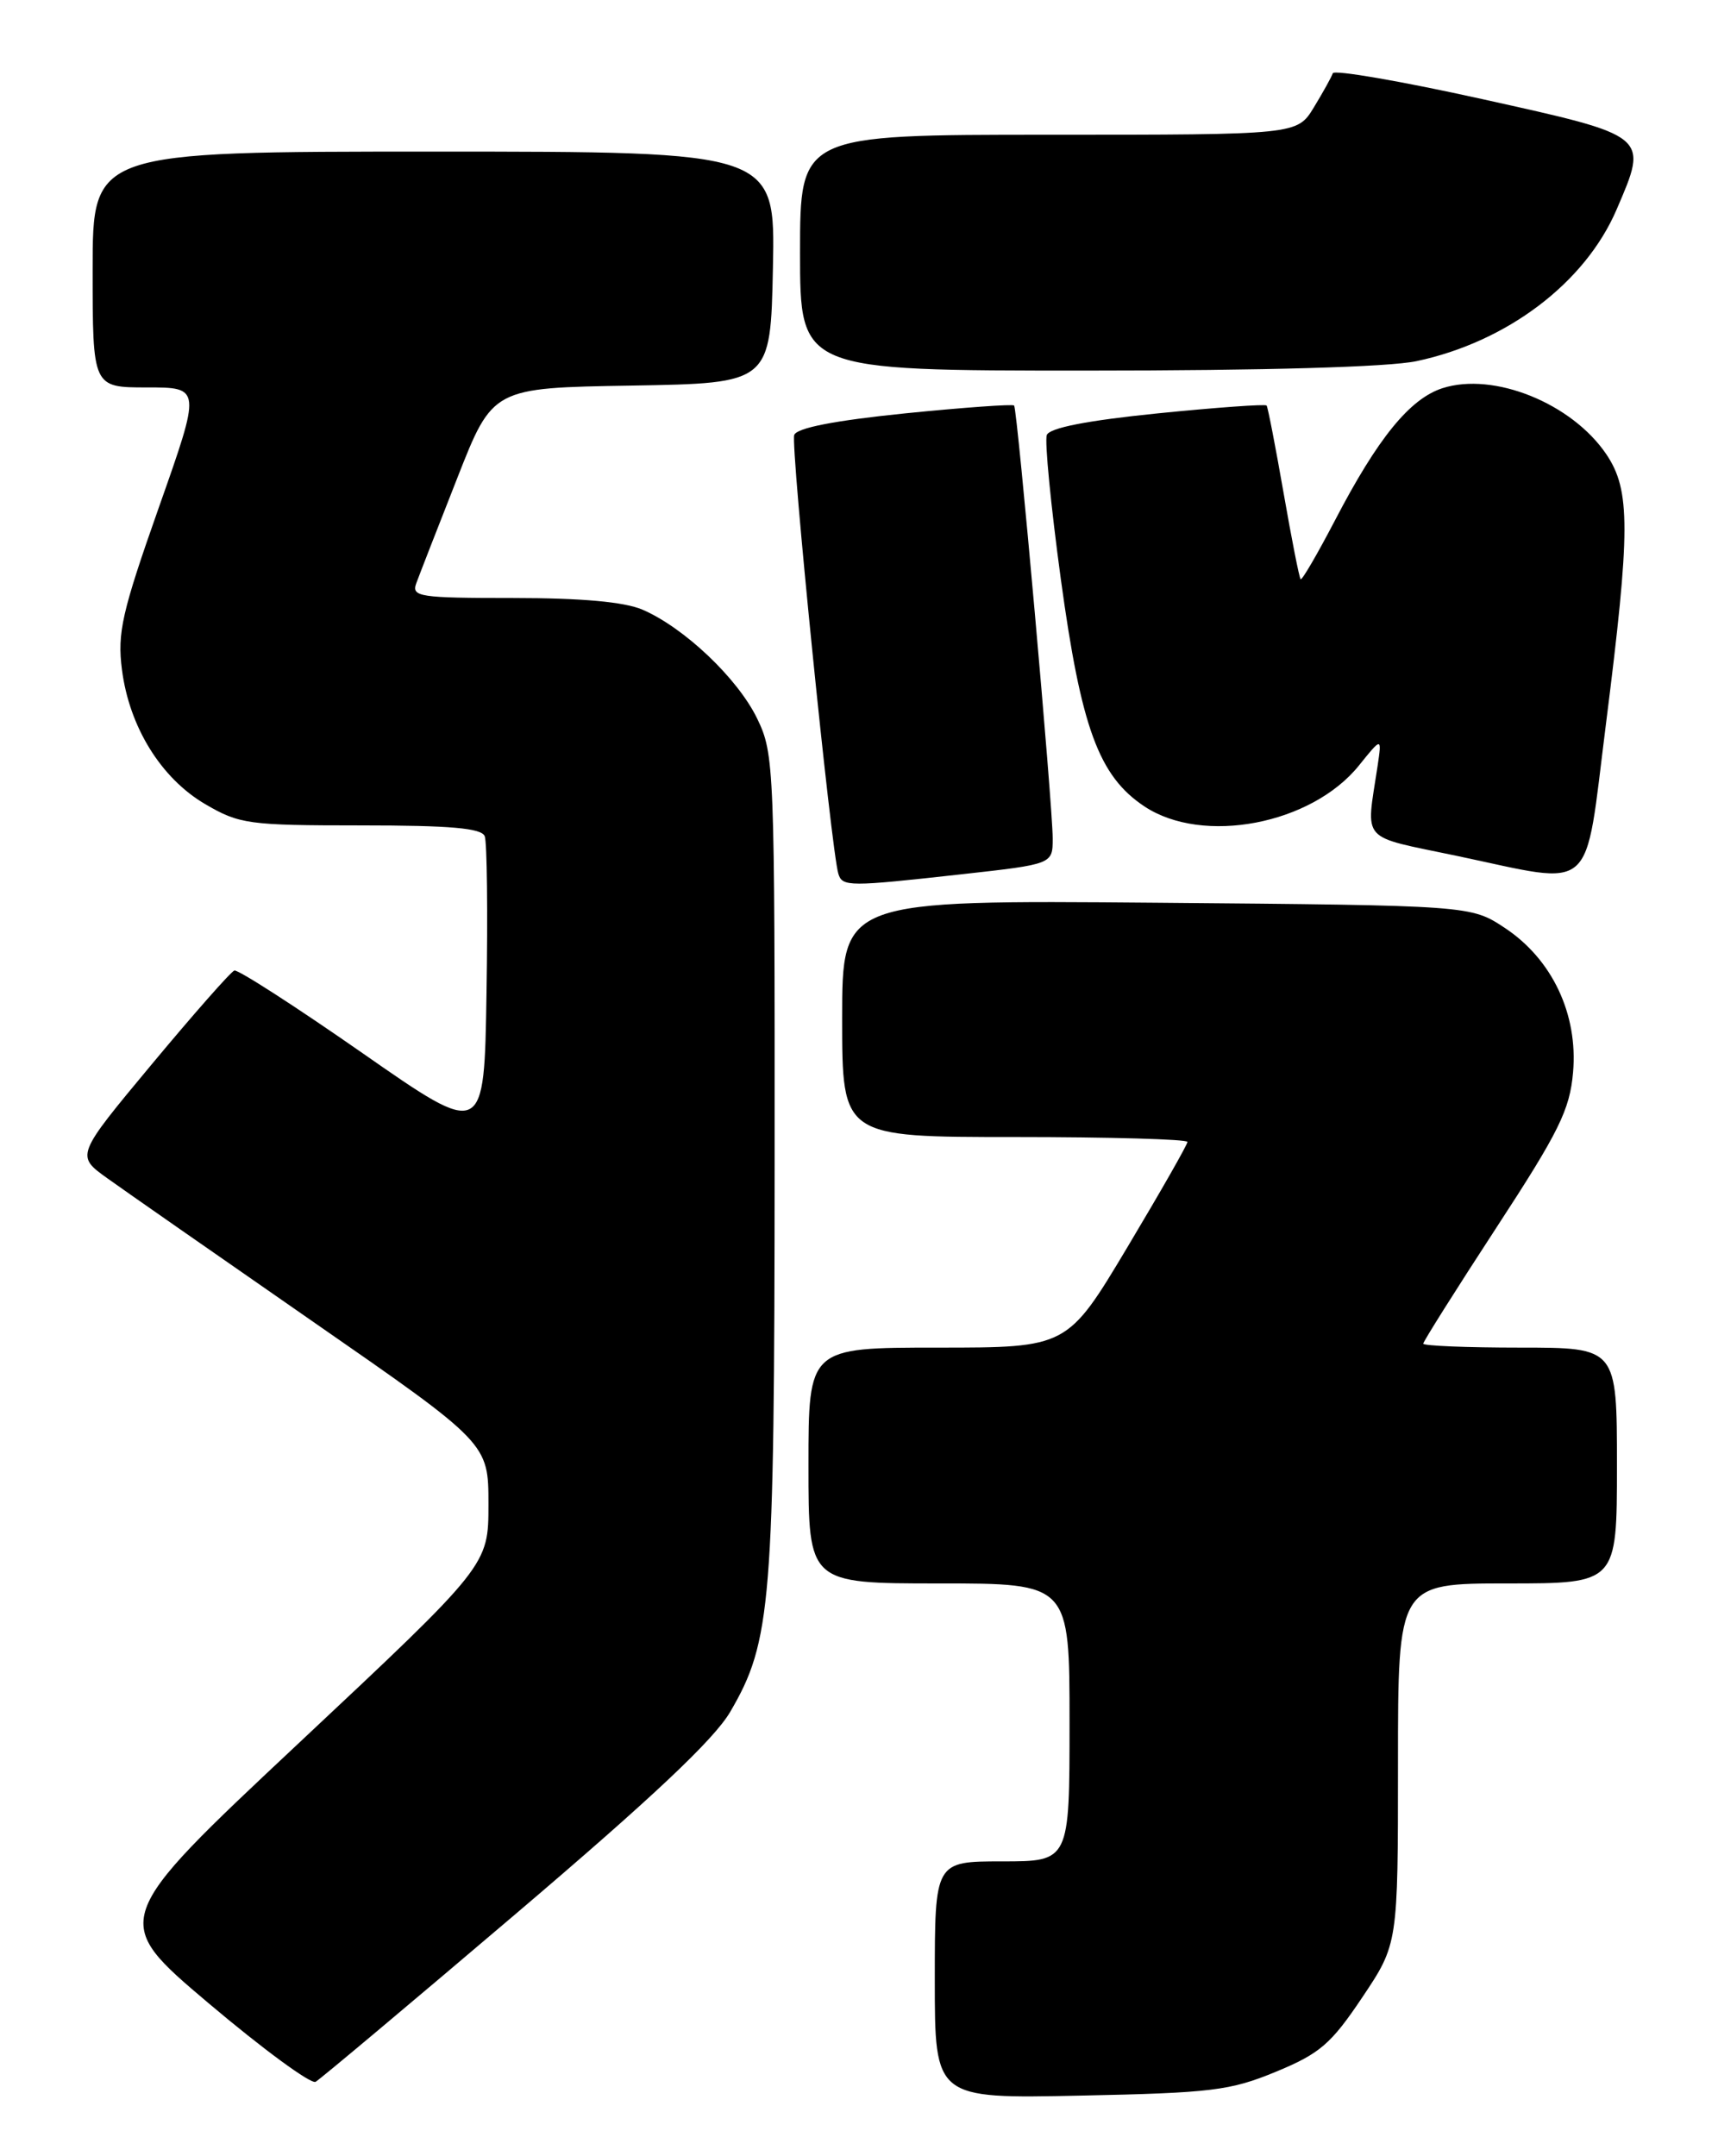 <?xml version="1.0" encoding="UTF-8" standalone="no"?>
<!DOCTYPE svg PUBLIC "-//W3C//DTD SVG 1.1//EN" "http://www.w3.org/Graphics/SVG/1.1/DTD/svg11.dtd" >
<svg xmlns="http://www.w3.org/2000/svg" xmlns:xlink="http://www.w3.org/1999/xlink" version="1.1" viewBox="0 0 204 256">
 <g >
 <path fill="currentColor"
d=" M 151.50 245.98 C 156.73 243.82 158.05 242.68 161.75 237.16 C 166.00 230.82 166.00 230.82 166.00 209.41 C 166.00 188.00 166.00 188.00 179.00 188.00 C 192.00 188.00 192.00 188.00 192.00 174.00 C 192.00 160.00 192.00 160.00 180.50 160.00 C 174.18 160.00 169.00 159.79 169.00 159.53 C 169.00 159.28 172.90 153.09 177.67 145.78 C 185.14 134.34 186.40 131.78 186.79 127.31 C 187.39 120.41 184.31 113.90 178.70 110.18 C 174.65 107.50 174.65 107.50 137.33 107.18 C 100.00 106.87 100.00 106.87 100.00 120.93 C 100.00 135.00 100.00 135.00 120.50 135.00 C 131.78 135.00 141.00 135.26 141.00 135.58 C 141.00 135.90 137.79 141.52 133.87 148.08 C 126.74 160.00 126.74 160.00 111.37 160.00 C 96.00 160.00 96.00 160.00 96.00 174.00 C 96.00 188.00 96.00 188.00 111.50 188.00 C 127.00 188.00 127.00 188.00 127.00 204.50 C 127.00 221.00 127.00 221.00 119.00 221.00 C 111.00 221.00 111.00 221.00 111.00 235.08 C 111.00 249.17 111.00 249.17 128.25 248.81 C 143.87 248.49 146.07 248.22 151.50 245.98 Z  M 61.22 227.25 C 77.41 213.48 84.76 206.56 86.70 203.26 C 91.60 194.88 91.96 190.51 91.98 138.07 C 92.00 90.97 91.94 89.51 89.91 85.32 C 87.60 80.55 81.25 74.52 76.28 72.38 C 74.13 71.46 69.04 71.00 60.93 71.00 C 49.79 71.00 48.84 70.86 49.43 69.25 C 49.78 68.29 51.97 62.67 54.29 56.78 C 58.50 46.05 58.50 46.05 75.00 45.78 C 91.50 45.50 91.50 45.50 91.78 31.75 C 92.06 18.00 92.06 18.00 51.53 18.00 C 11.00 18.00 11.00 18.00 11.00 32.00 C 11.00 46.00 11.00 46.00 17.45 46.00 C 23.89 46.00 23.89 46.00 18.86 60.25 C 14.47 72.70 13.92 75.13 14.48 79.50 C 15.35 86.31 19.12 92.40 24.36 95.47 C 28.43 97.85 29.49 98.00 42.87 98.00 C 53.51 98.00 57.19 98.32 57.56 99.29 C 57.83 99.99 57.93 108.34 57.77 117.84 C 57.50 135.11 57.50 135.11 43.05 125.04 C 35.10 119.50 28.25 115.09 27.83 115.23 C 27.40 115.38 22.99 120.39 18.02 126.36 C 8.99 137.21 8.99 137.21 12.75 139.90 C 14.81 141.38 25.84 149.06 37.25 156.98 C 58.00 171.37 58.00 171.37 58.00 178.60 C 58.00 185.84 58.00 185.84 35.54 206.90 C 13.08 227.96 13.08 227.96 24.79 237.86 C 31.23 243.30 36.94 247.49 37.48 247.17 C 38.03 246.85 48.71 237.89 61.22 227.25 Z  M 114.20 103.80 C 125.00 102.60 125.00 102.60 125.00 99.55 C 125.01 95.72 120.81 48.63 120.42 48.15 C 120.26 47.96 114.43 48.38 107.46 49.08 C 99.13 49.93 94.63 50.80 94.31 51.64 C 93.85 52.83 98.70 101.00 99.55 103.75 C 100.03 105.29 100.78 105.29 114.20 103.80 Z  M 190.69 86.00 C 193.61 62.93 193.62 58.22 190.75 53.95 C 186.65 47.88 177.37 44.13 171.28 46.09 C 167.40 47.35 163.60 52.02 158.52 61.78 C 156.43 65.78 154.60 68.93 154.44 68.77 C 154.28 68.62 153.37 63.99 152.41 58.49 C 151.45 53.00 150.55 48.34 150.40 48.15 C 150.25 47.96 144.43 48.38 137.46 49.08 C 129.07 49.93 124.63 50.80 124.30 51.65 C 124.03 52.36 124.78 60.04 125.96 68.72 C 128.38 86.44 130.48 92.16 135.90 95.75 C 142.84 100.35 155.74 97.88 161.37 90.88 C 164.09 87.50 164.09 87.50 163.57 91.00 C 162.20 100.14 161.34 99.17 173.00 101.62 C 189.68 105.13 188.09 106.53 190.69 86.00 Z  M 168.20 42.88 C 178.95 40.60 188.21 33.59 191.95 24.90 C 195.76 16.04 195.92 16.18 176.02 11.77 C 166.40 9.64 158.41 8.26 158.26 8.70 C 158.11 9.14 157.10 10.96 156.01 12.75 C 154.03 16.00 154.03 16.00 124.51 16.00 C 95.00 16.00 95.00 16.00 95.00 30.00 C 95.00 44.00 95.00 44.00 128.95 44.00 C 150.26 44.00 164.88 43.58 168.20 42.88 Z "/>
</g>
</svg>